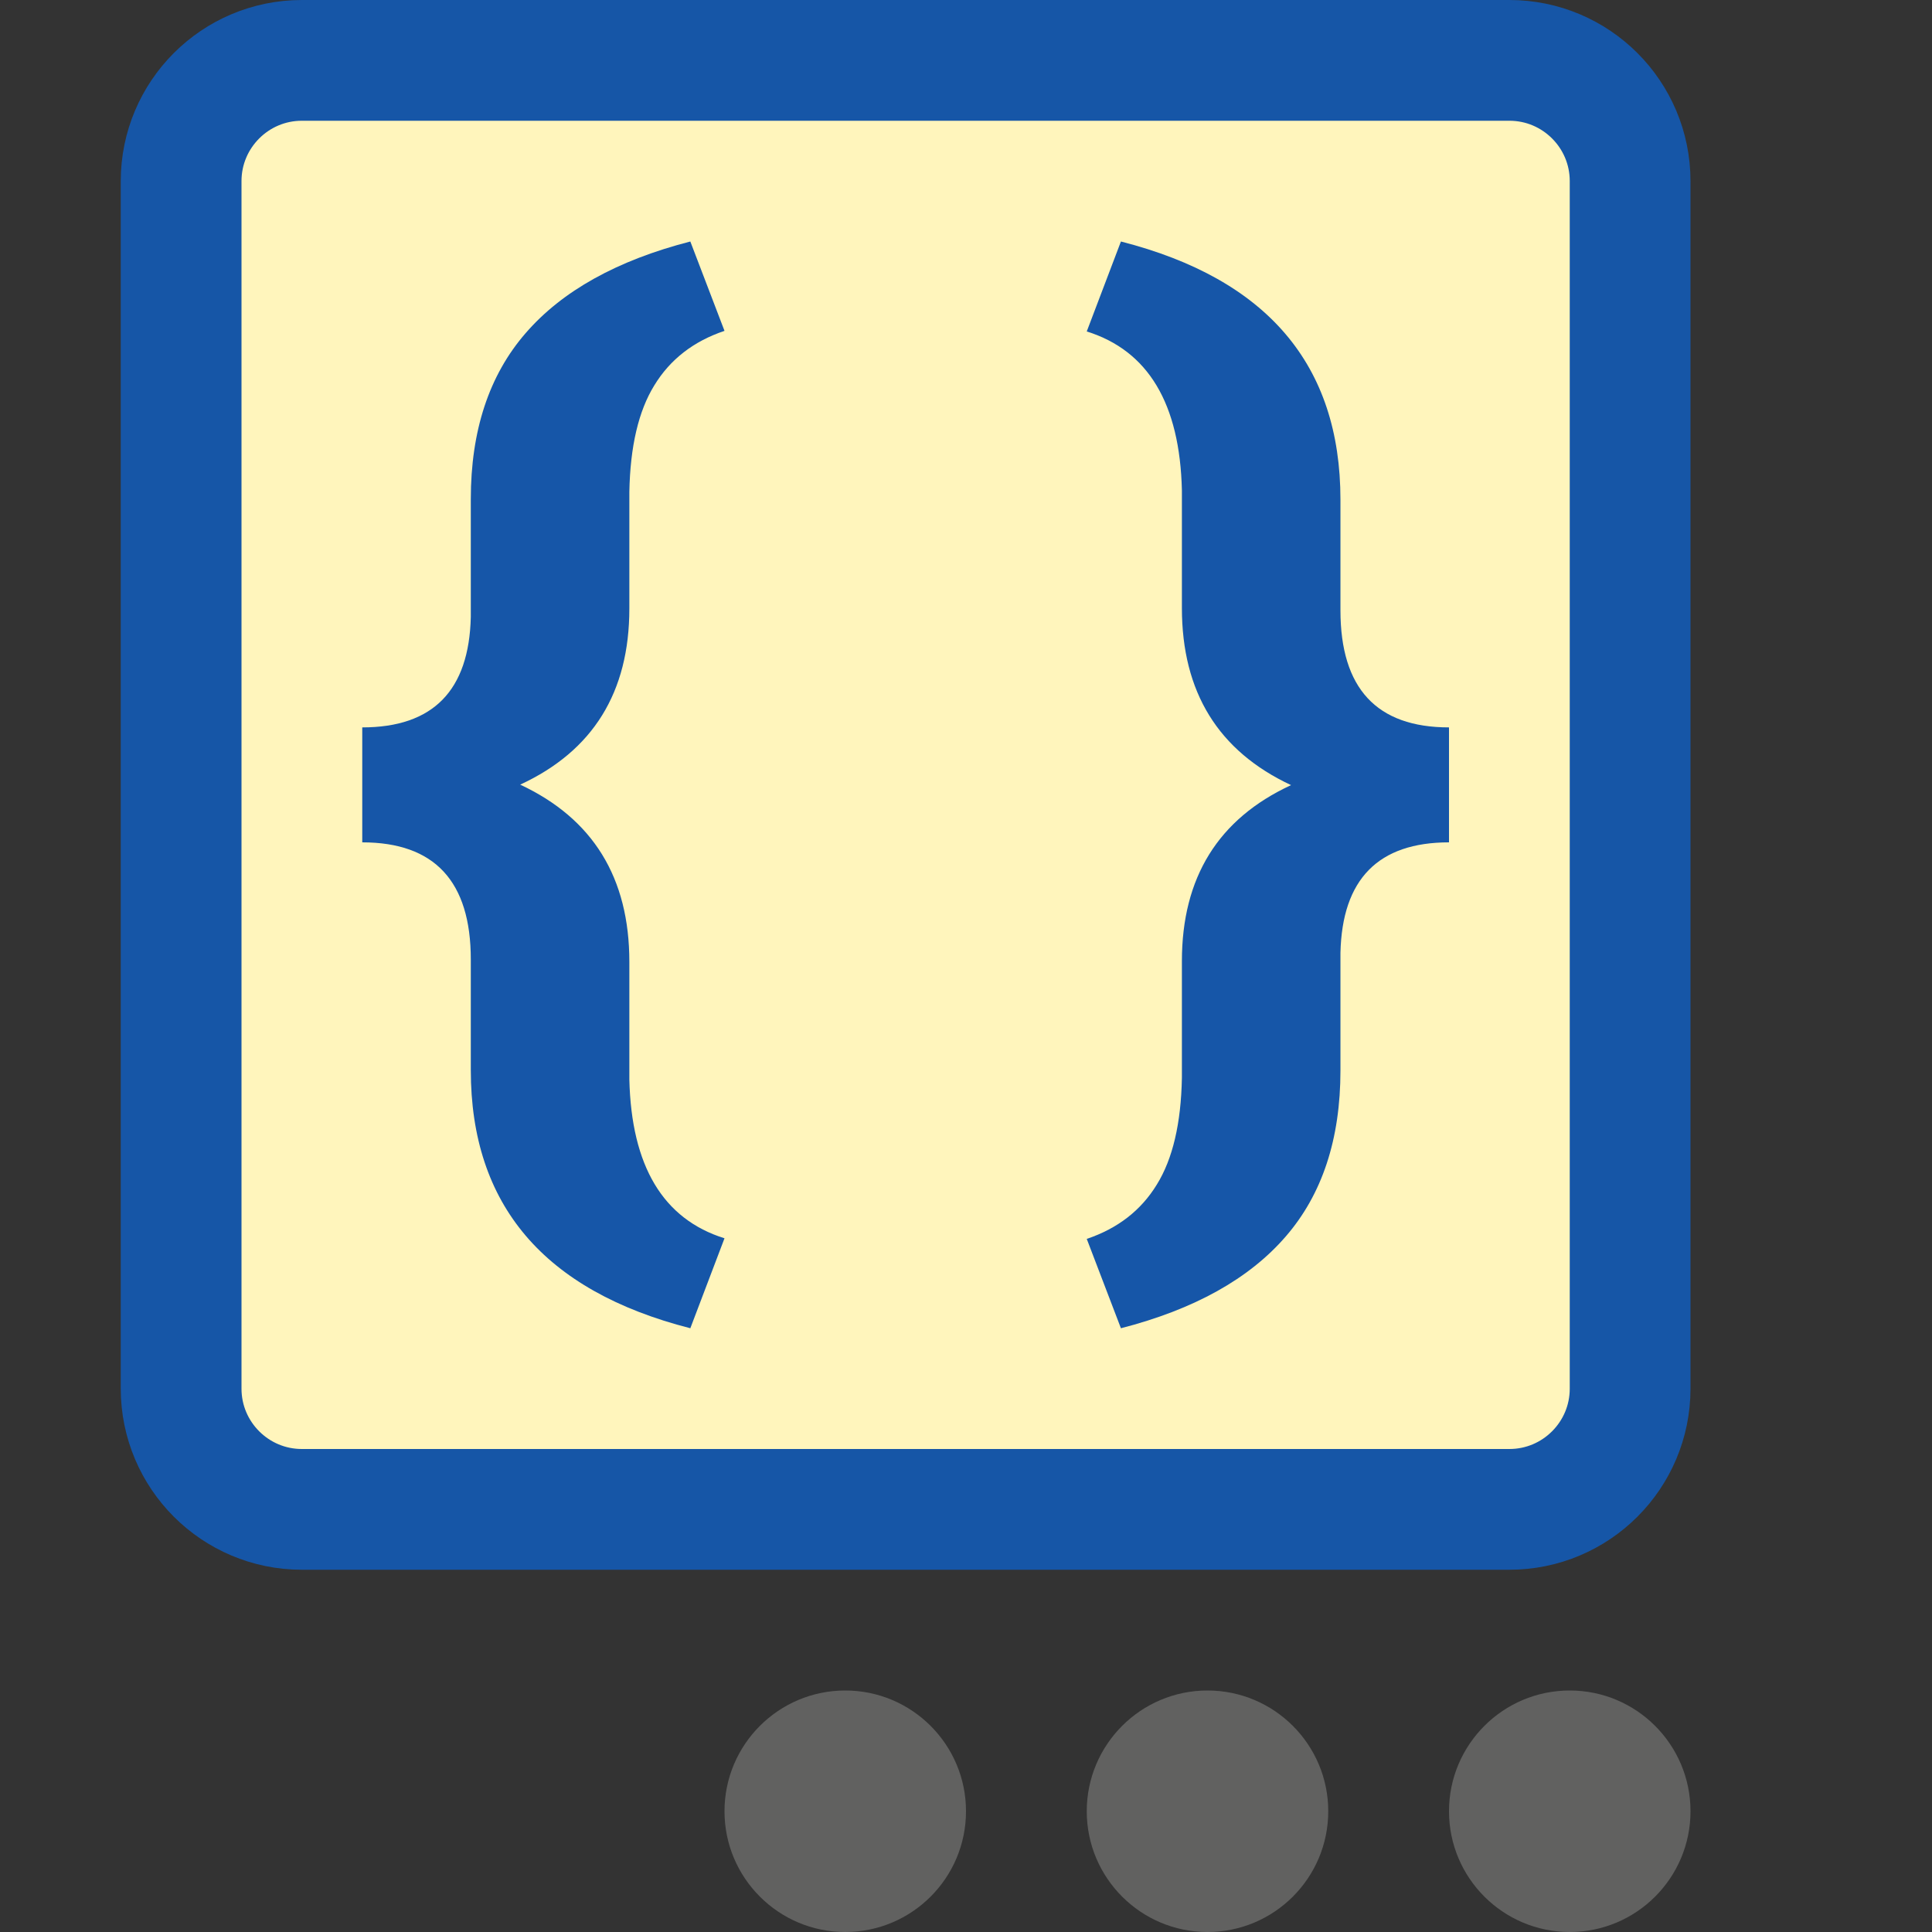 <svg width="16" height="16" viewBox="0 0 16 16" fill="none" xmlns="http://www.w3.org/2000/svg">
<rect x="0" y="0" width="16" height="16" fill="#333333" stroke="none"/>
<path d="M1.5 1.5C1.5 0.948 1.948 0.5 2.5 0.5H12.5C13.052 0.5 13.5 0.948 13.5 1.5V11.5C13.5 12.052 13.052 12.5 12.5 12.5H2.5C1.948 12.5 1.5 12.052 1.5 11.5V1.5Z" fill="#FFF5BC" stroke="#1656A7"/>
<path d="M13 14C13.552 14 14 14.448 14 15C14 15.552 13.552 16 13 16C12.448 16 12 15.552 12 15C12 14.448 12.448 14 13 14Z" fill="#616160"/>
<path d="M10 14C10.552 14 11 14.448 11 15C11 15.552 10.552 16 10 16C9.448 16 9 15.552 9 15C9 14.448 9.448 14 10 14Z" fill="#616160"/>
<path d="M7 14C7.552 14 8 14.448 8 15C8 15.552 7.552 16 7 16C6.448 16 6 15.552 6 15C6 14.448 6.448 14 7 14Z" fill="#616160"/>
<path d="M9.283 2C10.495 2.31 11.101 3.022 11.101 4.138L11.101 5.054C11.101 5.701 11.401 6.024 12 6.024V6.976C11.414 6.976 11.115 7.281 11.101 7.891V8.866C11.101 9.433 10.95 9.892 10.647 10.241C10.344 10.591 9.889 10.844 9.283 11L9 10.26C9.256 10.174 9.45 10.024 9.581 9.809C9.712 9.597 9.781 9.303 9.788 8.926L9.788 7.96C9.788 7.267 10.089 6.781 10.692 6.502C10.089 6.22 9.788 5.731 9.788 5.035V4.06C9.771 3.343 9.509 2.904 9 2.745L9.283 2Z" fill="#1656A8"/>
<path d="M5.717 11C4.505 10.69 3.899 9.978 3.899 8.862V7.946C3.899 7.299 3.599 6.976 3 6.976V6.024C3.586 6.024 3.885 5.719 3.899 5.109V4.134C3.899 3.567 4.05 3.108 4.353 2.759C4.656 2.409 5.111 2.156 5.717 2L6 2.74C5.744 2.826 5.55 2.976 5.419 3.191C5.288 3.403 5.219 3.697 5.212 4.074V5.04C5.212 5.733 4.911 6.219 4.308 6.498C4.911 6.78 5.212 7.269 5.212 7.965V8.94C5.229 9.657 5.491 10.096 6 10.255L5.717 11Z" fill="#1656A8"/>
</svg>
